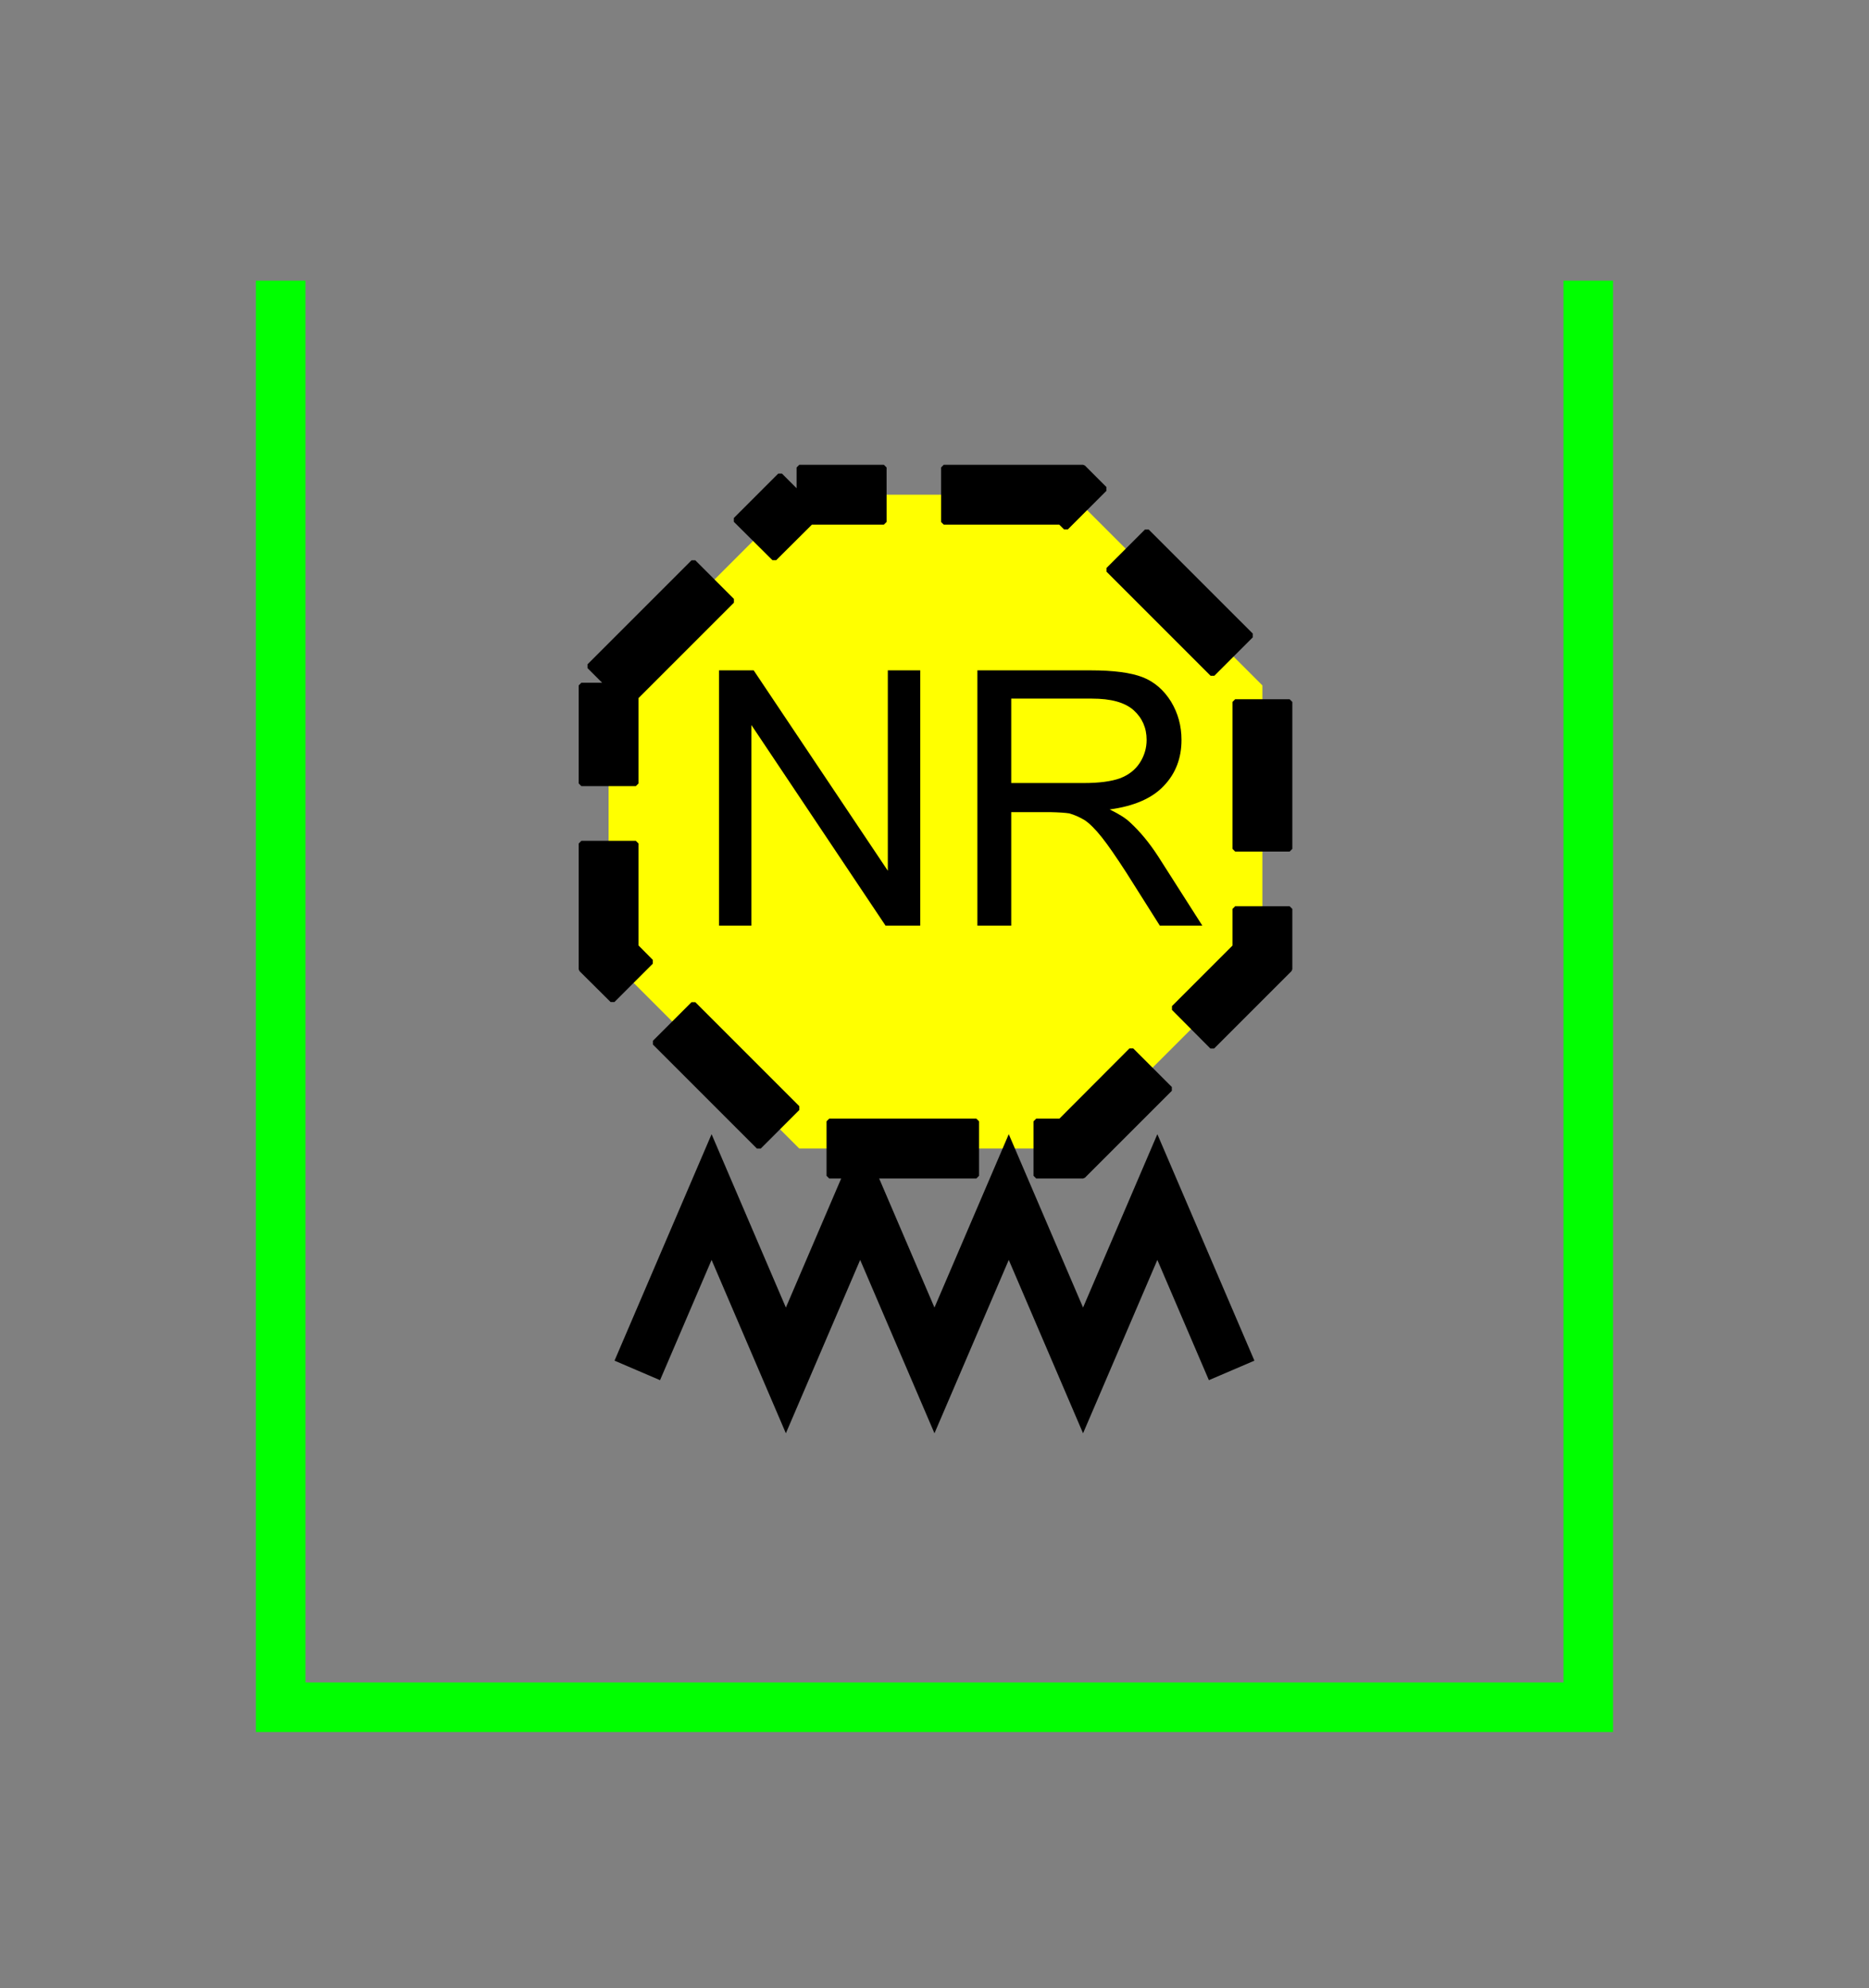 <?xml version="1.0" encoding="UTF-8" standalone="no"?>
<svg
   xmlns:dc="http://purl.org/dc/elements/1.1/"
   xmlns:cc="http://creativecommons.org/ns#"
   xmlns:rdf="http://www.w3.org/1999/02/22-rdf-syntax-ns#"
   xmlns:svg="http://www.w3.org/2000/svg"
   xmlns="http://www.w3.org/2000/svg"
   id="svg15"
   height="101.85mm"
   width="95.75mm"
   version="1.0">
  <rect width="100%" height="100%" fill="#808080" stroke="none"/>
  <defs
     id="defs3">
    <pattern
       y="0"
       x="0"
       height="6"
       width="6"
       patternUnits="userSpaceOnUse"
       id="EMFhbasepattern" />
  </defs>
  <path
     id="path5"
     d="  M 307.531,54.345   L 307.531,330.548   L 54.345,330.548   L 54.345,54.345  "
     style="fill:none;stroke:#00ff00;stroke-width:9.59px;stroke-linecap:butt;stroke-linejoin:miter;stroke-miterlimit:10;stroke-dasharray:none;stroke-opacity:1;" />
  <path
     id="path7"
     d="  M 154.764,95.784   L 154.764,95.784   L 207.511,95.784   L 244.434,132.707   L 244.434,185.454   L 207.511,222.376   L 154.764,222.376   L 117.842,185.454   L 117.842,132.707   z "
     style="fill:#ffff00;fill-rule:evenodd;fill-opacity:1;stroke:none;" />
  <path
     id="path9"
     d="  M 114.125,128.99   L 134.265,108.851   L 141.738,116.323   L 121.598,136.463   L 114.125,128.99  z    M 142.457,100.659   L 151.048,92.067   L 158.521,99.54   L 149.929,108.091   L 142.457,100.659  z    M 154.764,90.509   L 171.148,90.509   L 171.148,101.058   L 154.764,101.058   L 154.764,90.509  z    M 182.736,90.509   L 209.709,90.509   L 213.865,94.665   L 206.393,102.137   L 203.795,99.54   L 207.511,101.058   L 182.736,101.058   L 182.736,90.509  z    M 222.057,102.897   L 242.197,123.036   L 234.764,130.469   L 214.624,110.329   L 222.057,102.897  z    M 249.709,135.903   L 249.709,164.355   L 239.16,164.355   L 239.16,135.903   L 249.709,135.903  z    M 249.709,175.983   L 249.709,187.651   L 234.724,202.636   L 227.292,195.164   L 240.718,181.737   L 239.16,185.454   L 239.16,175.983   L 249.709,175.983  z    M 226.532,210.828   L 209.709,227.651   L 200.638,227.651   L 200.638,217.102   L 207.511,217.102   L 203.795,218.66   L 219.06,203.356   L 226.532,210.828  z    M 189.05,227.651   L 160.559,227.651   L 160.559,217.102   L 189.05,217.102   L 189.05,227.651  z    M 146.932,222.017   L 126.793,201.877   L 134.265,194.405   L 154.405,214.544   L 146.932,222.017  z    M 118.601,193.645   L 112.567,187.651   L 112.567,163.316   L 123.116,163.316   L 123.116,185.454   L 121.598,181.737   L 126.033,186.213   L 118.601,193.645  z    M 112.567,151.688   L 112.567,132.707   L 123.116,132.707   L 123.116,151.688   L 112.567,151.688  z   "
     style="fill:#000000;fill-rule:nonzero;fill-opacity:1;stroke:#000000;stroke-width:1.039px;stroke-linecap:butt;stroke-linejoin:bevel;stroke-miterlimit:10;stroke-dasharray:none;stroke-opacity:1;" />
  <path
     id="path11"
     d="  M 139.22,179.22   L 139.22,129.79   L 145.933,129.79   L 171.907,168.591   L 171.907,129.79   L 178.181,129.79   L 178.181,179.22   L 171.468,179.22   L 145.494,140.379   L 145.494,179.22   z  M 189.25,179.22   L 189.25,129.79   L 211.188,129.79   C 215.583,129.79 218.94,130.229 221.218,131.108   C 223.495,131.987 225.334,133.586 226.732,135.823   C 228.091,138.061 228.77,140.539 228.77,143.256   C 228.77,146.772 227.651,149.73 225.373,152.127   C 223.096,154.565 219.579,156.083 214.864,156.722   C 216.582,157.562 217.901,158.361 218.78,159.2   C 220.698,160.958 222.496,163.116 224.215,165.753   L 232.806,179.22   L 224.574,179.22   L 218.061,168.91   C 216.143,165.953 214.584,163.675 213.346,162.117   C 212.107,160.559 210.988,159.44 210.029,158.8   C 209.03,158.201 208.031,157.761 207.032,157.482   C 206.273,157.362 205.074,157.282 203.396,157.242   L 195.803,157.242   L 195.803,179.22   z  M 195.803,151.608   L 209.869,151.608   C 212.866,151.608 215.184,151.288 216.862,150.689   C 218.54,150.049 219.819,149.05 220.698,147.692   C 221.577,146.333 222.017,144.854 222.017,143.256   C 222.017,140.938 221.178,139.02 219.499,137.502   C 217.781,135.983 215.104,135.264 211.428,135.264   L 195.803,135.264   z "
     style="fill:#000000;fill-rule:evenodd;fill-opacity:1;stroke:none;" />
  <path
     id="path13"
     d="  M 123.396,265.333   L 123.396,265.333   L 137.782,231.767   L 152.167,265.333   L 166.553,231.767   L 180.938,265.333   L 195.324,231.767   L 209.709,265.333   L 224.095,231.767   L 238.48,265.333  "
     style="fill:none;stroke:#000000;stroke-width:9.59px;stroke-linecap:butt;stroke-linejoin:miter;stroke-miterlimit:10;stroke-dasharray:none;stroke-opacity:1;" />
</svg>
